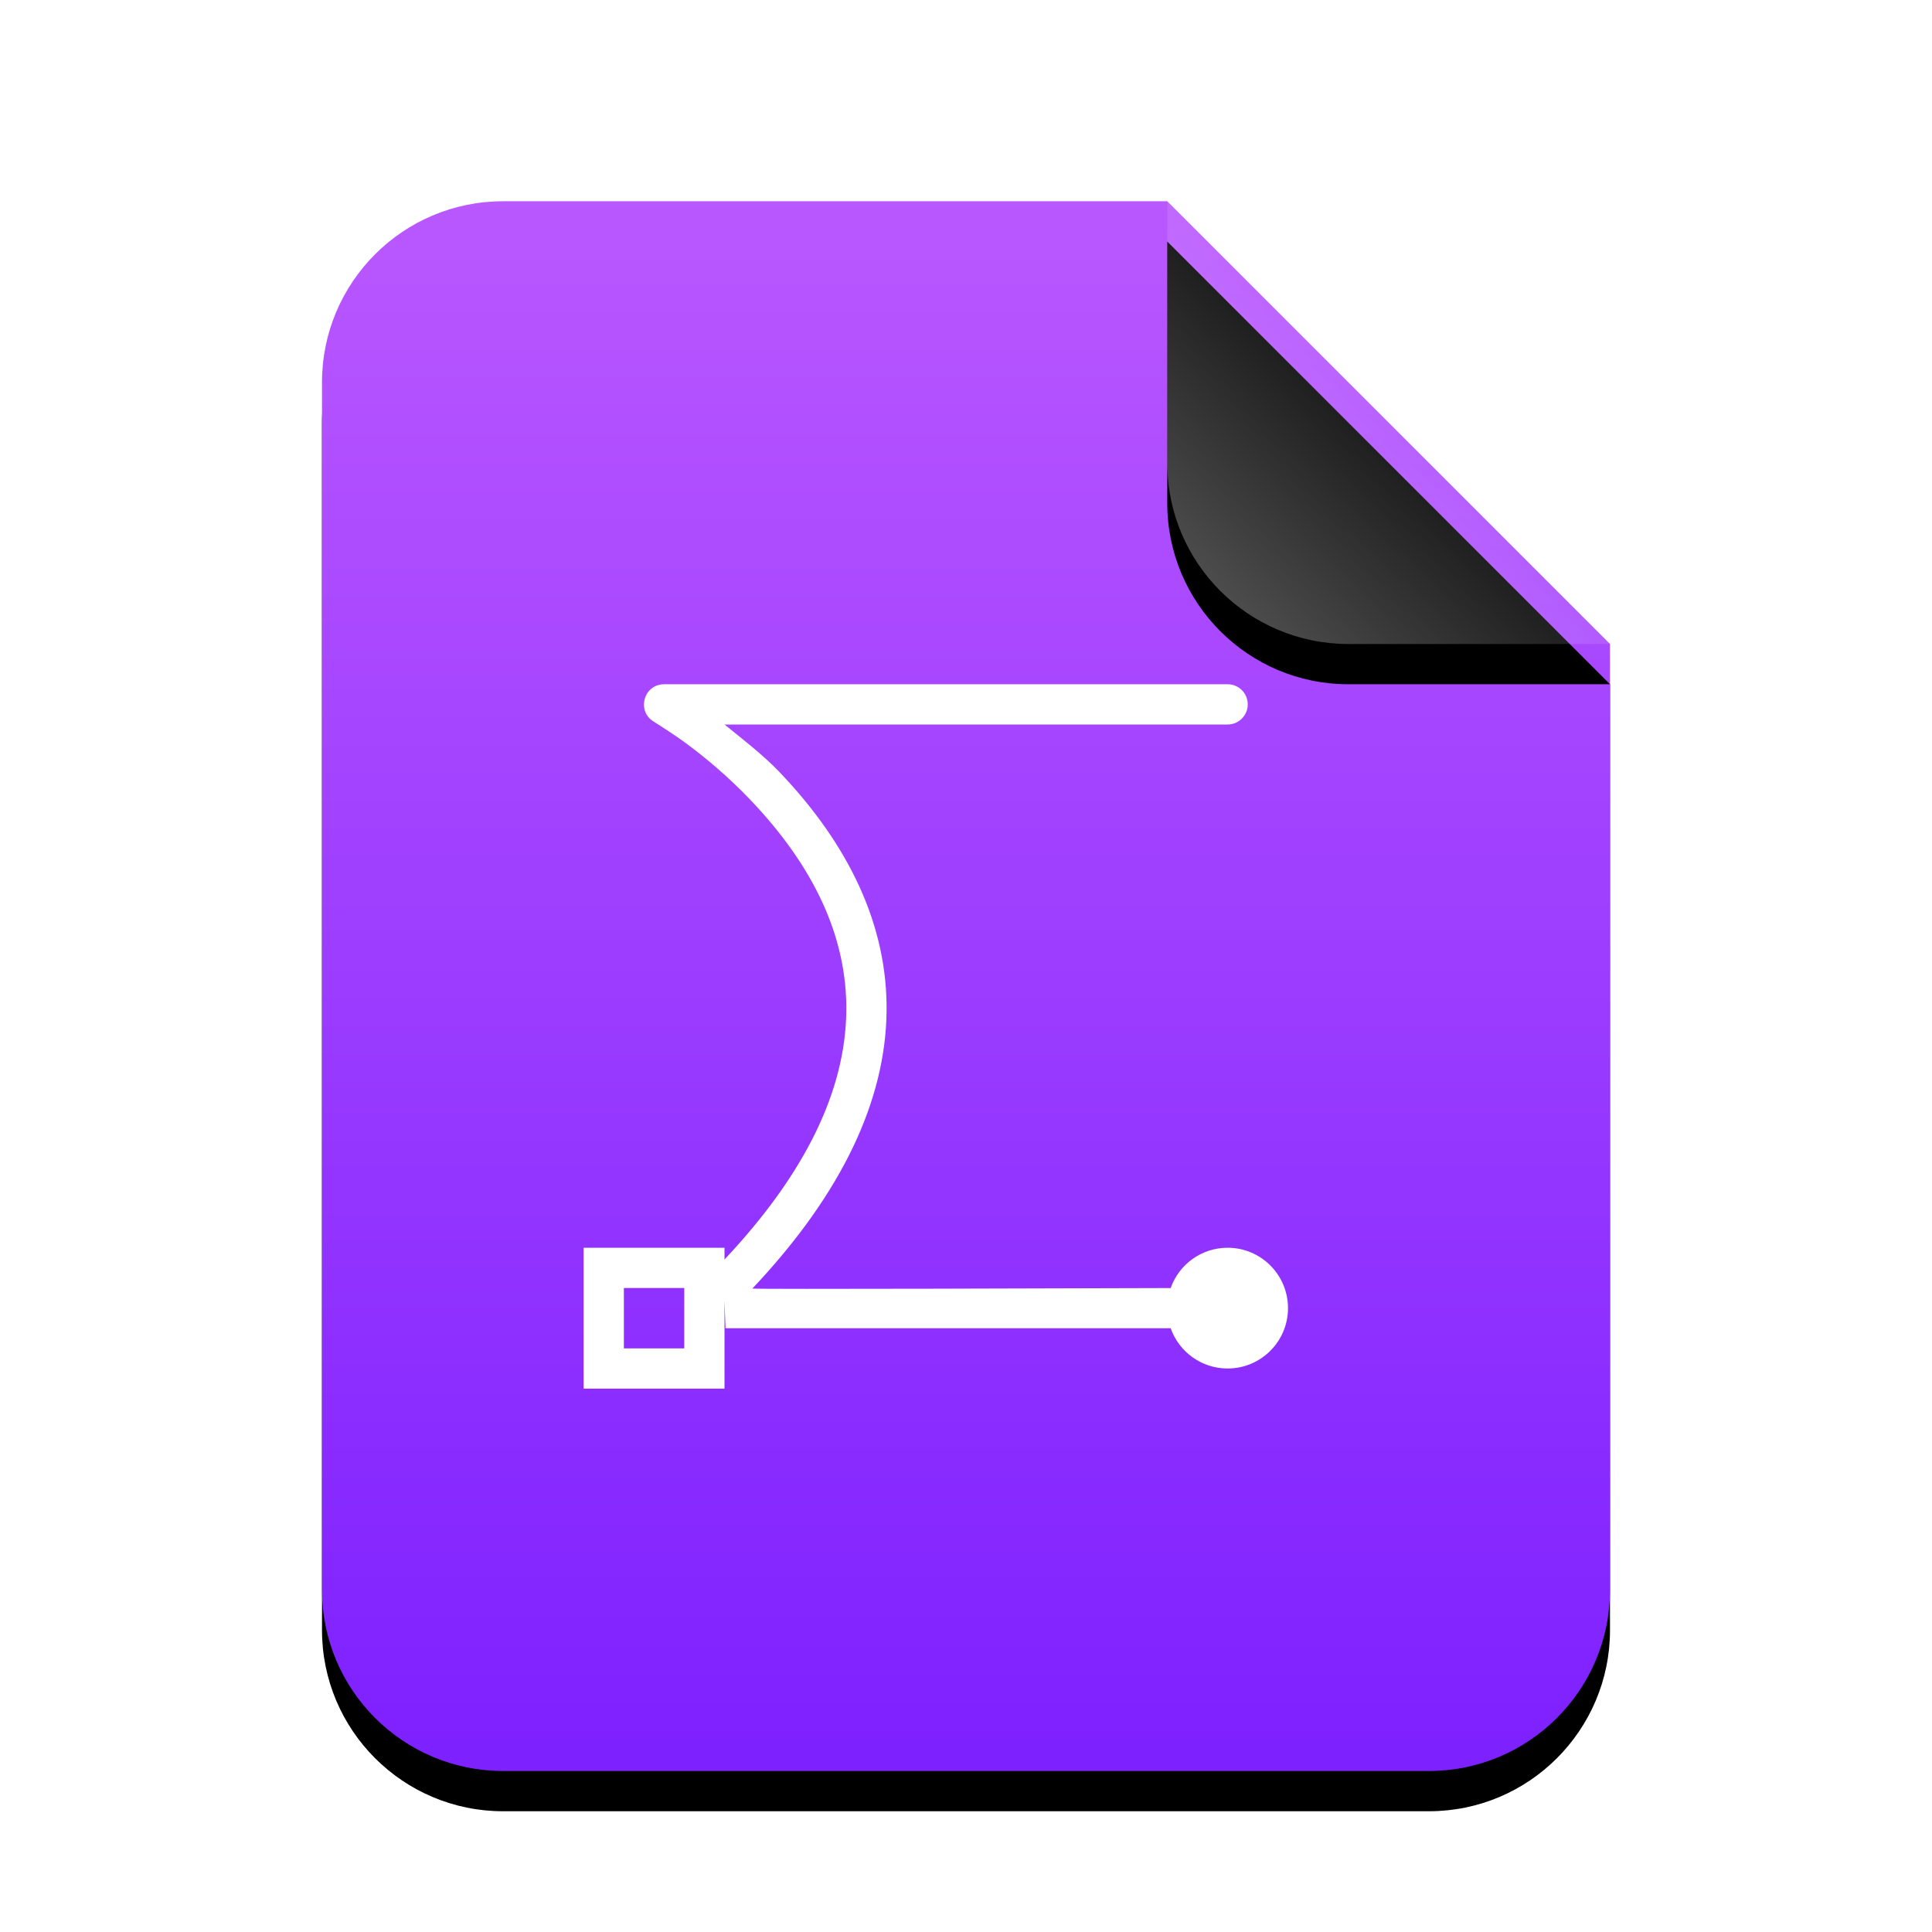 <svg xmlns="http://www.w3.org/2000/svg" xmlns:xlink="http://www.w3.org/1999/xlink" width="48" height="48" viewBox="0 0 48 48">
  <defs>
    <linearGradient id="x-office-drawing-c" x1="50%" x2="50%" y1="0%" y2="97.95%">
      <stop offset="0%" stop-color="#BA58FF"/>
      <stop offset="100%" stop-color="#7E21FF"/>
    </linearGradient>
    <path id="x-office-drawing-b" d="M21,0 L32,11 L32,34.5 C32,36.985 29.985,39 27.5,39 L4.5,39 C2.015,39 3.04359188e-16,36.985 0,34.5 L0,4.5 C-3.04359188e-16,2.015 2.015,2.23289562e-15 4.5,1.77635684e-15 L21,0 Z"/>
    <filter id="x-office-drawing-a" width="131.2%" height="125.6%" x="-15.6%" y="-10.3%" filterUnits="objectBoundingBox">
      <feOffset dy="1" in="SourceAlpha" result="shadowOffsetOuter1"/>
      <feGaussianBlur in="shadowOffsetOuter1" result="shadowBlurOuter1" stdDeviation="1.5"/>
      <feColorMatrix in="shadowBlurOuter1" values="0 0 0 0 0.497   0 0 0 0 0   0 0 0 0 0.911  0 0 0 0.5 0"/>
    </filter>
    <linearGradient id="x-office-drawing-f" x1="50%" x2="12.223%" y1="50%" y2="88.513%">
      <stop offset="0%" stop-color="#FFF" stop-opacity=".1"/>
      <stop offset="100%" stop-color="#FFF" stop-opacity=".3"/>
    </linearGradient>
    <path id="x-office-drawing-e" d="M21,0 L32,11 L25.5,11 C23.015,11 21,8.985 21,6.5 L21,0 Z"/>
    <filter id="x-office-drawing-d" width="163.6%" height="163.6%" x="-31.8%" y="-22.7%" filterUnits="objectBoundingBox">
      <feOffset dy="1" in="SourceAlpha" result="shadowOffsetOuter1"/>
      <feGaussianBlur in="shadowOffsetOuter1" result="shadowBlurOuter1" stdDeviation="1"/>
      <feComposite in="shadowBlurOuter1" in2="SourceAlpha" operator="out" result="shadowBlurOuter1"/>
      <feColorMatrix in="shadowBlurOuter1" values="0 0 0 0 0   0 0 0 0 0   0 0 0 0 0  0 0 0 0.05 0"/>
    </filter>
  </defs>
  <g fill="none" fill-rule="evenodd">
    <g transform="translate(8 5)">
      <use fill="#000" filter="url(#x-office-drawing-a)" xlink:href="#x-office-drawing-b"/>
      <use fill="url(#x-office-drawing-c)" xlink:href="#x-office-drawing-b"/>
      <use fill="#000" filter="url(#x-office-drawing-d)" xlink:href="#x-office-drawing-e"/>
      <use fill="url(#x-office-drawing-f)" xlink:href="#x-office-drawing-e"/>
    </g>
    <path fill="#FFF" d="M18,31.292 C22.114,26.918 21.746,23.114 18.628,19.857 C18.105,19.311 17.544,18.831 16.983,18.422 C16.788,18.279 16.284,17.952 16.252,17.934 C15.807,17.68 15.987,17 16.5,17 L30.5,17 C30.776,17 31,17.224 31,17.5 C31,17.776 30.776,18 30.5,18 L18,18 C18.413,18.336 18.962,18.759 19.35,19.165 C22.826,22.796 23.23,27.206 18.693,32.013 C18.673,32.035 27.08,32.007 29.085,32.001 C29.291,31.418 29.846,31 30.5,31 C31.328,31 32,31.672 32,32.5 C32,33.328 31.328,34 30.5,34 C29.847,34 29.291,33.583 29.085,33 L18.025,33 C18.025,33 18.013,32.677 18,32.316 L18,34.5 L14.5,34.5 L14.5,31 L18,31 L18,31.292 Z M17,33.5 L17,32 L15.5,32 L15.5,33.5 L17,33.5 Z"/>
  </g>
</svg>
